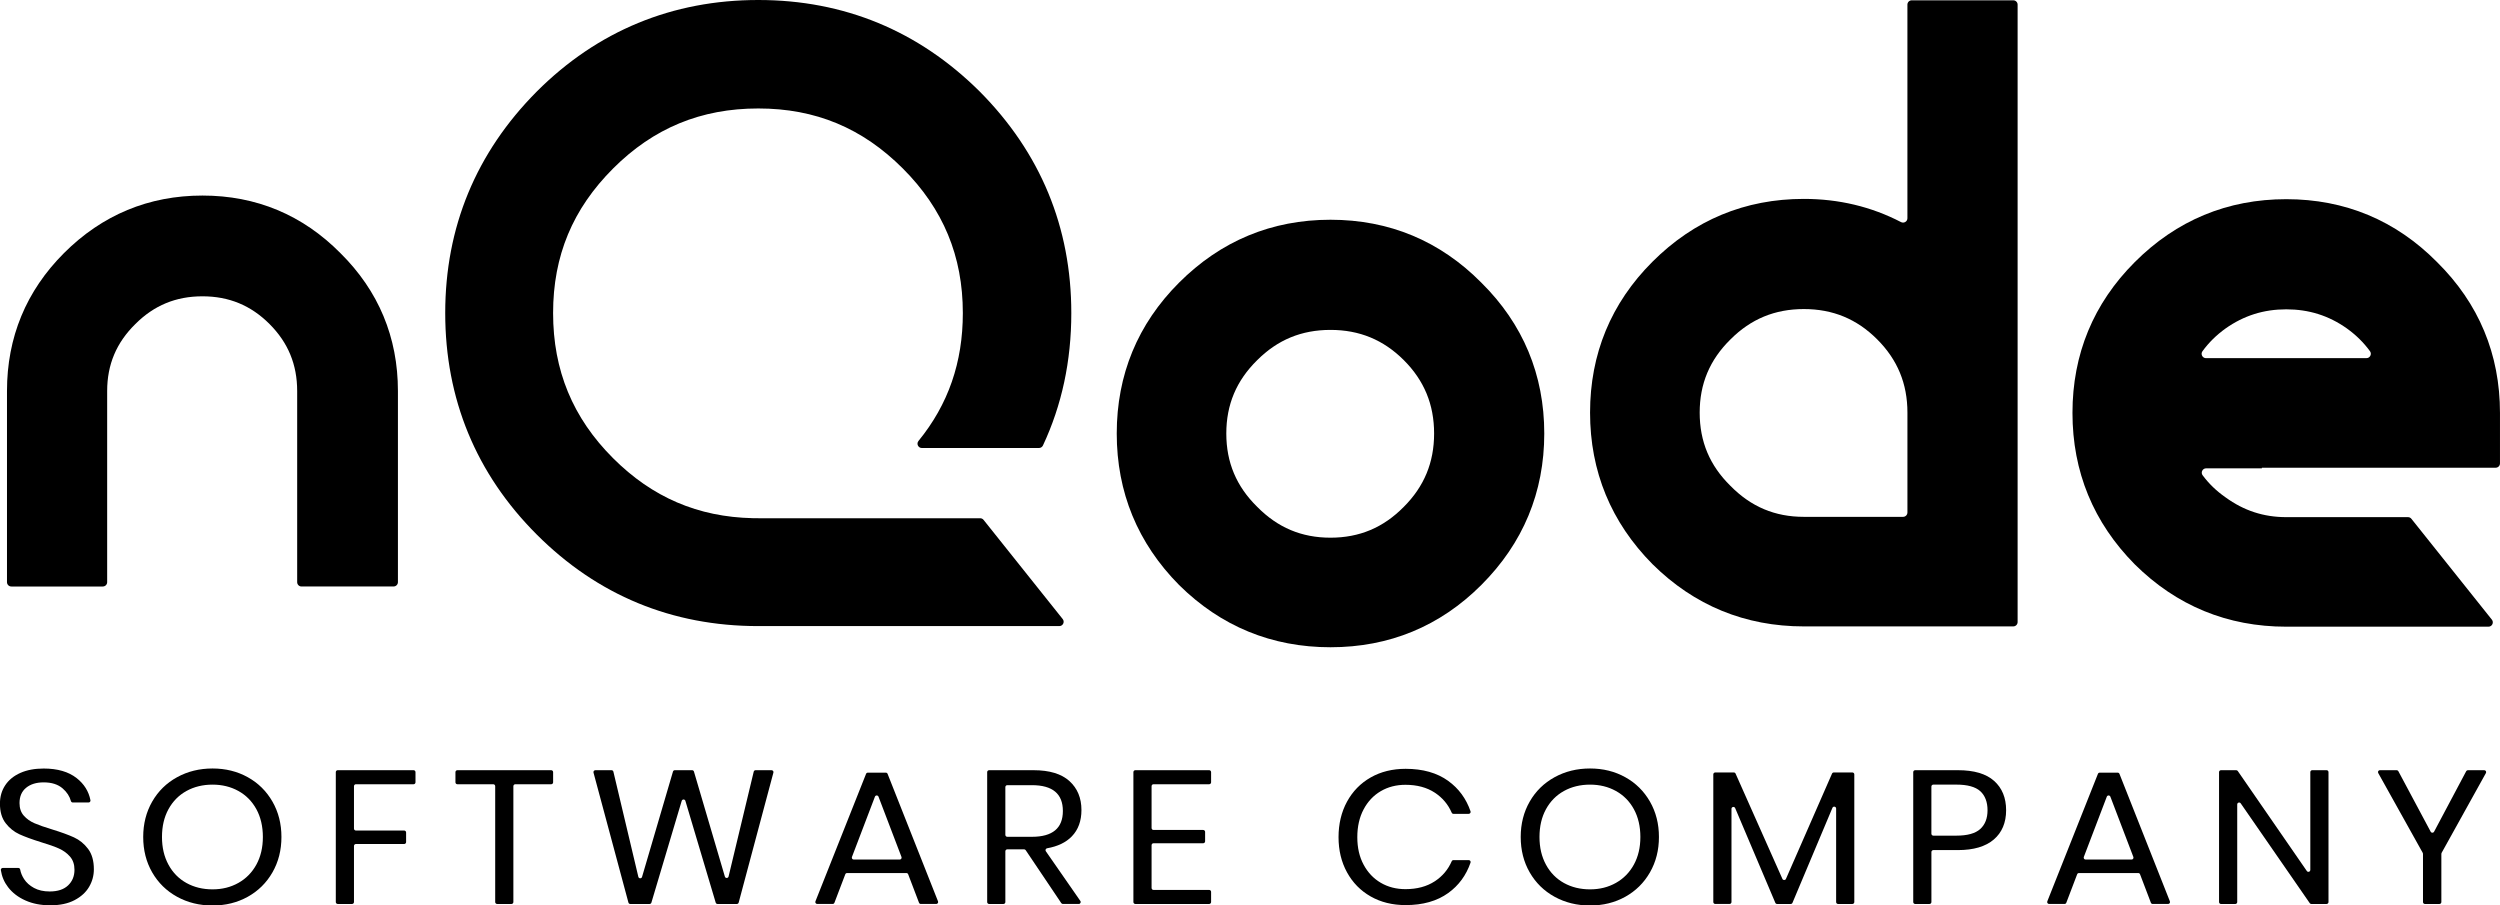 <?xml version="1.0" encoding="UTF-8"?><svg id="Layer_2" xmlns="http://www.w3.org/2000/svg" viewBox="0 0 1302.43 471.74"><g id="Layer_1-2"><path d="m46.41,462.05c-1.67,2.83-4.2,5.14-7.6,6.92-3.4,1.78-7.6,2.67-12.59,2.67s-9.18-.84-12.96-2.52c-3.78-1.68-6.8-3.99-9.05-6.92-2.03-2.64-3.28-5.61-3.77-8.91-.09-.59.4-1.12,1-1.12h8.11c.49,0,.89.36.97.84.3,1.68.97,3.33,2.01,4.94,1.21,1.88,2.95,3.43,5.2,4.65,2.25,1.22,4.98,1.83,8.17,1.83,4.16,0,7.35-1.05,9.57-3.16,2.22-2.11,3.33-4.81,3.33-8.11,0-2.83-.78-5.14-2.34-6.92s-3.49-3.18-5.78-4.2c-2.29-1.02-5.41-2.13-9.37-3.31-4.65-1.45-8.38-2.82-11.19-4.1-2.81-1.29-5.2-3.21-7.18-5.78-1.98-2.57-2.97-5.96-2.97-10.18,0-3.62.92-6.82,2.76-9.59,1.84-2.77,4.48-4.91,7.91-6.43,3.43-1.52,7.47-2.27,12.12-2.27,7.21,0,12.94,1.67,17.17,4.99,3.89,3.06,6.29,6.89,7.19,11.49.12.63-.34,1.21-.98,1.21h-8.23c-.46,0-.85-.32-.97-.77-.66-2.45-2.09-4.64-4.29-6.55-2.43-2.11-5.72-3.16-9.89-3.16-3.82,0-6.87.94-9.16,2.82-2.29,1.88-3.43,4.53-3.43,7.96,0,2.7.74,4.89,2.24,6.57,1.49,1.68,3.35,3,5.57,3.95,2.22.96,5.27,2.03,9.16,3.21,4.72,1.45,8.52,2.83,11.4,4.15,2.88,1.32,5.32,3.31,7.34,5.98,2.01,2.67,3.02,6.21,3.02,10.63,0,3.3-.83,6.36-2.5,9.19Z"/><path d="m129.09,404.91c5.45,3.03,9.73,7.27,12.85,12.7s4.68,11.58,4.68,18.44-1.56,13-4.68,18.44-7.41,9.67-12.85,12.7c-5.45,3.03-11.57,4.55-18.37,4.55s-12.96-1.52-18.47-4.55c-5.52-3.03-9.83-7.27-12.96-12.7s-4.68-11.58-4.68-18.44,1.56-13,4.68-18.44,7.44-9.67,12.96-12.7c5.52-3.03,11.67-4.55,18.47-4.55s12.92,1.52,18.37,4.55Zm-31.95,7.17c-3.99,2.21-7.11,5.37-9.37,9.49-2.26,4.12-3.38,8.95-3.38,14.48s1.13,10.28,3.38,14.43c2.25,4.15,5.38,7.33,9.37,9.54,3.99,2.21,8.52,3.31,13.58,3.31s9.49-1.12,13.48-3.36c3.99-2.24,7.11-5.42,9.37-9.54,2.25-4.12,3.38-8.91,3.38-14.38s-1.13-10.36-3.38-14.48c-2.26-4.12-5.38-7.28-9.37-9.49-3.99-2.21-8.48-3.31-13.48-3.31s-9.59,1.1-13.58,3.31Z"/><path d="m216.46,402.25v5.32c0,.55-.45,1-1,1h-30.05c-.55,0-1,.45-1,1v22.12c0,.55.45,1,1,1h25.16c.55,0,1,.45,1,1v5.02c0,.55-.45,1-1,1h-25.16c-.55,0-1,.45-1,1v29.24c0,.55-.45,1-1,1h-7.47c-.55,0-1-.45-1-1v-67.7c0-.55.45-1,1-1h39.52c.55,0,1,.45,1,1Z"/><path d="m288.16,402.25v5.32c0,.55-.45,1-1,1h-18.71c-.55,0-1,.45-1,1v60.38c0,.55-.45,1-1,1h-7.47c-.55,0-1-.45-1-1v-60.38c0-.55-.45-1-1-1h-18.71c-.55,0-1-.45-1-1v-5.32c0-.55.45-1,1-1h48.89c.55,0,1,.45,1,1Z"/><path d="m402.92,402.51l-18.09,67.7c-.12.44-.51.74-.97.74h-10.04c-.44,0-.83-.29-.96-.71l-15.79-53.01c-.28-.95-1.63-.95-1.92,0l-15.79,53.01c-.13.42-.52.71-.96.71h-10.04c-.45,0-.85-.3-.97-.74l-18.19-67.7c-.17-.64.31-1.26.97-1.26h8.42c.46,0,.87.32.97.77l13,54.78c.24,1,1.64,1.04,1.93.05l16.11-54.88c.12-.43.52-.72.96-.72h9.01c.44,0,.83.29.96.72l16.11,54.71c.29.98,1.69.95,1.93-.05l13.1-54.61c.11-.45.51-.77.97-.77h8.32c.66,0,1.14.62.97,1.26Z"/><path d="m472.18,454.83h-30.88c-.41,0-.79.26-.93.64l-5.65,14.83c-.15.39-.52.64-.93.64h-8.04c-.71,0-1.19-.71-.93-1.37l26.37-66.41c.15-.38.52-.63.93-.63h9.36c.41,0,.78.25.93.63l26.27,66.41c.26.66-.22,1.37-.93,1.37h-8.04c-.41,0-.79-.26-.93-.64l-5.65-14.83c-.15-.39-.52-.64-.93-.64Zm-2.53-8.38l-11.97-31.39c-.33-.86-1.54-.86-1.87,0l-11.97,31.39c-.25.65.23,1.36.93,1.36h23.95c.7,0,1.18-.7.93-1.36Z"/><path d="m552.91,470.51l-18.55-27.59c-.19-.28-.5-.44-.83-.44h-8.77c-.55,0-1,.45-1,1v26.47c0,.55-.45,1-1,1h-7.47c-.55,0-1-.45-1-1v-67.7c0-.55.45-1,1-1h23.14c8.32,0,14.57,1.9,18.73,5.68,4.16,3.79,6.24,8.82,6.24,15.08,0,5.67-1.66,10.23-4.99,13.69-3.05,3.17-7.36,5.25-12.92,6.23-.71.13-1.05.96-.64,1.55l17.98,25.89c.46.66-.01,1.57-.82,1.57h-8.27c-.33,0-.64-.17-.83-.44Zm-29.15-35.56c0,.55.45,1,1,1h12.84c10.75,0,16.13-4.48,16.13-13.45s-5.38-13.45-16.13-13.45h-12.84c-.55,0-1,.45-1,1v24.89Z"/><path d="m599.94,409.56v21.83c0,.55.45,1,1,1h25.89c.55,0,1,.45,1,1v4.92c0,.55-.45,1-1,1h-25.89c-.55,0-1,.45-1,1v22.32c0,.55.45,1,1,1h29.01c.55,0,1,.45,1,1v5.32c0,.55-.45,1-1,1h-38.48c-.55,0-1-.45-1-1v-67.7c0-.55.45-1,1-1h38.48c.55,0,1,.45,1,1v5.32c0,.55-.45,1-1,1h-29.01c-.55,0-1,.45-1,1Z"/><path d="m754.47,406.83c5.47,3.93,9.35,9.21,11.64,15.84.22.64-.27,1.32-.95,1.32h-7.95c-.4,0-.75-.24-.91-.61-1.89-4.33-4.82-7.8-8.8-10.42-4.16-2.73-9.26-4.1-15.3-4.1-4.79,0-9.07,1.1-12.85,3.31-3.78,2.21-6.76,5.37-8.95,9.49-2.18,4.12-3.28,8.95-3.28,14.48s1.09,10.25,3.28,14.33c2.19,4.09,5.17,7.23,8.95,9.44,3.78,2.21,8.07,3.31,12.85,3.31,6.04,0,11.13-1.37,15.3-4.1,3.98-2.61,6.91-6.09,8.8-10.42.16-.37.51-.61.91-.61h7.95c.68,0,1.18.67.95,1.32-2.29,6.63-6.17,11.91-11.64,15.84-5.83,4.19-13.22,6.28-22.17,6.28-6.87,0-12.94-1.5-18.21-4.5-5.27-3-9.38-7.18-12.33-12.56-2.95-5.37-4.42-11.48-4.42-18.34s1.47-13.08,4.42-18.49c2.95-5.4,7.06-9.61,12.33-12.61,5.27-3,11.34-4.5,18.21-4.5,8.95,0,16.34,2.09,22.17,6.28Z"/><path d="m846.73,404.91c5.45,3.03,9.73,7.27,12.85,12.7,3.12,5.44,4.68,11.58,4.68,18.44s-1.56,13-4.68,18.44c-3.12,5.44-7.41,9.67-12.85,12.7-5.45,3.03-11.57,4.55-18.37,4.55s-12.96-1.52-18.47-4.55c-5.52-3.03-9.83-7.27-12.96-12.7s-4.68-11.58-4.68-18.44,1.56-13,4.68-18.44,7.44-9.67,12.96-12.7c5.52-3.03,11.67-4.55,18.47-4.55s12.92,1.52,18.37,4.55Zm-31.95,7.17c-3.99,2.21-7.11,5.37-9.37,9.49-2.25,4.12-3.38,8.95-3.38,14.48s1.13,10.28,3.38,14.43c2.25,4.15,5.38,7.33,9.37,9.54,3.99,2.21,8.52,3.31,13.58,3.31s9.49-1.12,13.48-3.36c3.99-2.24,7.11-5.42,9.37-9.54,2.25-4.12,3.38-8.91,3.38-14.38s-1.13-10.36-3.38-14.48c-2.25-4.12-5.38-7.28-9.37-9.49-3.99-2.21-8.48-3.31-13.48-3.31s-9.59,1.1-13.58,3.31Z"/><path d="m966.04,403.44v66.51c0,.55-.45,1-1,1h-7.47c-.55,0-1-.45-1-1v-48.71c0-1.09-1.5-1.39-1.92-.39l-20.82,49.49c-.16.37-.52.61-.92.61h-7.1c-.4,0-.76-.24-.92-.61l-20.92-49.34c-.43-1-1.92-.7-1.92.39v48.55c0,.55-.45,1-1,1h-7.47c-.55,0-1-.45-1-1v-66.51c0-.55.45-1,1-1h9.69c.4,0,.75.23.91.59l24.41,54.87c.35.79,1.48.79,1.83,0l24.01-54.86c.16-.36.52-.6.92-.6h9.69c.55,0,1,.45,1,1Z"/><path d="m1006.21,443.87v26.08c0,.55-.45,1-1,1h-7.47c-.55,0-1-.45-1-1v-67.7c0-.55.45-1,1-1h22.31c8.39,0,14.67,1.86,18.84,5.59,4.16,3.72,6.24,8.82,6.24,15.27s-2.15,11.62-6.45,15.27c-4.3,3.66-10.51,5.49-18.63,5.49h-12.84c-.55,0-1,.45-1,1Zm25.44-11.97c2.53-2.31,3.8-5.57,3.8-9.79s-1.27-7.66-3.8-9.94c-2.53-2.27-6.68-3.41-12.44-3.41h-12.01c-.55,0-1,.45-1,1v24.59c0,.55.45,1,1,1h12.01c5.76,0,9.9-1.15,12.44-3.46Z"/><path d="m1113.95,454.83h-30.88c-.41,0-.79.26-.93.64l-5.65,14.83c-.15.39-.52.64-.93.64h-8.04c-.71,0-1.19-.71-.93-1.37l26.37-66.41c.15-.38.52-.63.93-.63h9.36c.41,0,.78.25.93.63l26.27,66.41c.26.66-.22,1.37-.93,1.37h-8.04c-.41,0-.79-.26-.93-.64l-5.65-14.83c-.15-.39-.52-.64-.93-.64Zm-2.53-8.38l-11.97-31.39c-.33-.86-1.54-.86-1.87,0l-11.97,31.39c-.25.65.23,1.36.93,1.36h23.95c.7,0,1.18-.7.93-1.36Z"/><path d="m1212.09,470.95h-7.95c-.33,0-.64-.16-.82-.43l-35.97-52c-.56-.81-1.82-.41-1.82.57v50.86c0,.55-.45,1-1,1h-7.47c-.55,0-1-.45-1-1v-67.7c0-.55.45-1,1-1h7.94c.33,0,.64.16.82.43l35.97,52.09c.56.81,1.82.41,1.82-.57v-50.96c0-.55.45-1,1-1h7.47c.55,0,1,.45,1,1v67.7c0,.55-.45,1-1,1Z"/><path d="m1295.1,402.73l-23.09,41.59c-.08.15-.13.32-.13.49v25.14c0,.55-.45,1-1,1h-7.57c-.55,0-1-.45-1-1v-25.14c0-.17-.04-.34-.13-.49l-23.19-41.59c-.37-.67.11-1.49.87-1.49h8.73c.37,0,.71.2.88.53l16.84,31.53c.38.71,1.39.7,1.77,0l16.74-31.52c.17-.33.51-.53.88-.53h8.52c.76,0,1.24.82.87,1.49Z"/><path d="m771.76,147.28c-21.54-21.76-47.98-32.8-78.62-32.8s-57.15,11.04-78.89,32.78c-21.54,21.54-32.46,47.98-32.46,78.59s10.91,57.12,32.49,78.93c21.74,21.51,48.28,32.42,78.87,32.42s57.05-10.9,78.59-32.46c21.76-21.74,32.78-48.3,32.78-78.89s-11.04-57.08-32.76-78.57Zm-40.45,116.8c-10.61,10.79-23.1,16.04-38.17,16.04s-27.53-5.25-38.23-16.13c-10.79-10.61-16.04-23.08-16.04-38.14s5.25-27.55,16.09-38.21c10.61-10.61,23.1-15.77,38.19-15.77s27.6,5.16,38.21,15.77c10.61,10.61,15.77,23.12,15.77,38.21s-5.16,27.58-15.81,38.23Z"/><path d="m395.04,269.98c-.95,0-1.88,0-2.81-.02-28.62-.63-52.44-10.86-72.82-31.24-21.04-21.02-31.26-45.77-31.26-75.63s10.23-54.27,31.26-75.31c21.04-21.04,45.77-31.27,75.63-31.27s54.27,10.23,75.31,31.27c21.04,21.04,31.26,45.68,31.26,75.31,0,25.7-7.58,47.62-23.11,66.64-1.2,1.47-.14,3.67,1.75,3.67h61.02c.88,0,1.7-.51,2.07-1.31,9.84-20.96,14.78-44.03,14.78-69,0-44.7-16.04-83.52-47.71-115.4C478.56,16.04,439.74,0,395.04,0s-83.75,16.04-115.42,47.71c-31.63,31.85-47.67,70.67-47.67,115.38s16.04,83.75,47.69,115.4c31.65,31.65,70.47,47.69,115.4,47.69h156.83c1.9,0,2.95-2.19,1.77-3.67l-41.23-51.67c-.43-.54-1.08-.85-1.77-.85h-115.6Z"/><path d="m157.08,305.55c-1.25,0-2.26-1.01-2.26-2.26v-99.57c0-13.8-4.72-25.22-14.42-34.93-9.7-9.7-21.13-14.42-34.93-14.42s-25.22,4.72-34.93,14.42c-9.91,9.74-14.71,21.15-14.71,34.93v99.57c0,1.25-1.01,2.26-2.26,2.26H5.9c-1.25,0-2.26-1.01-2.26-2.26v-99.57c0-27.98,9.99-52.16,29.69-71.86,19.89-19.89,44.16-29.98,72.15-29.98s52.18,10.09,71.88,30c19.86,19.65,29.95,43.84,29.95,71.83v99.57c0,1.25-1.01,2.26-2.26,2.26h-47.96Z"/><path d="m993.71,2.42v111.29c0,1.71-1.82,2.78-3.34,1.99-15.47-8.03-32.41-12.08-50.62-12.08-30.61,0-57.15,11.02-78.91,32.78-21.54,21.54-32.46,47.98-32.46,78.57s10.93,57.12,32.51,78.93c21.74,21.54,48.28,32.44,78.86,32.44h109.11c1.25,0,2.26-1.01,2.26-2.26V2.42c0-1.25-1.01-2.26-2.26-2.26h-52.89c-1.25,0-2.26,1.01-2.26,2.26Zm0,264.58c0,1.25-1.01,2.26-2.26,2.26h-51.69c-15.07,0-27.53-5.25-38.23-16.13-10.81-10.61-16.04-23.1-16.04-38.16s5.23-27.53,16.08-38.19c10.61-10.61,23.1-15.77,38.19-15.77s27.58,5.16,38.19,15.77c10.61,10.61,15.77,23.1,15.77,38.19v52.03Z"/><path d="m1178.36,243.67h121.8c1.25,0,2.26-1.01,2.26-2.26v-26.29c0-30.61-11.04-57.06-32.76-78.55-21.54-21.76-47.98-32.8-78.59-32.8s-57.17,11.02-78.91,32.78c-21.54,21.54-32.46,47.98-32.46,78.57s10.9,57.12,32.49,78.93c21.74,21.54,48.28,32.44,78.89,32.44h105.34c1.9,0,2.95-2.19,1.77-3.67l-41.93-52.55c-.43-.54-1.08-.85-1.77-.85h-63.41c-11.74,0-22.06-3.35-31.65-10.32-4.74-3.31-8.7-7.13-11.94-11.51-1.1-1.49,0-3.6,1.84-3.6h29.04v-.32Zm-29.1-57.08c-1.84,0-2.93-2.1-1.85-3.59,3.26-4.49,7.25-8.43,12.04-11.87,9.52-6.72,19.86-9.98,31.63-9.98s22.1,3.26,31.54,9.93c4.82,3.47,8.82,7.41,12.09,11.91,1.08,1.49-.01,3.59-1.85,3.59h-83.59Z"/></g></svg>